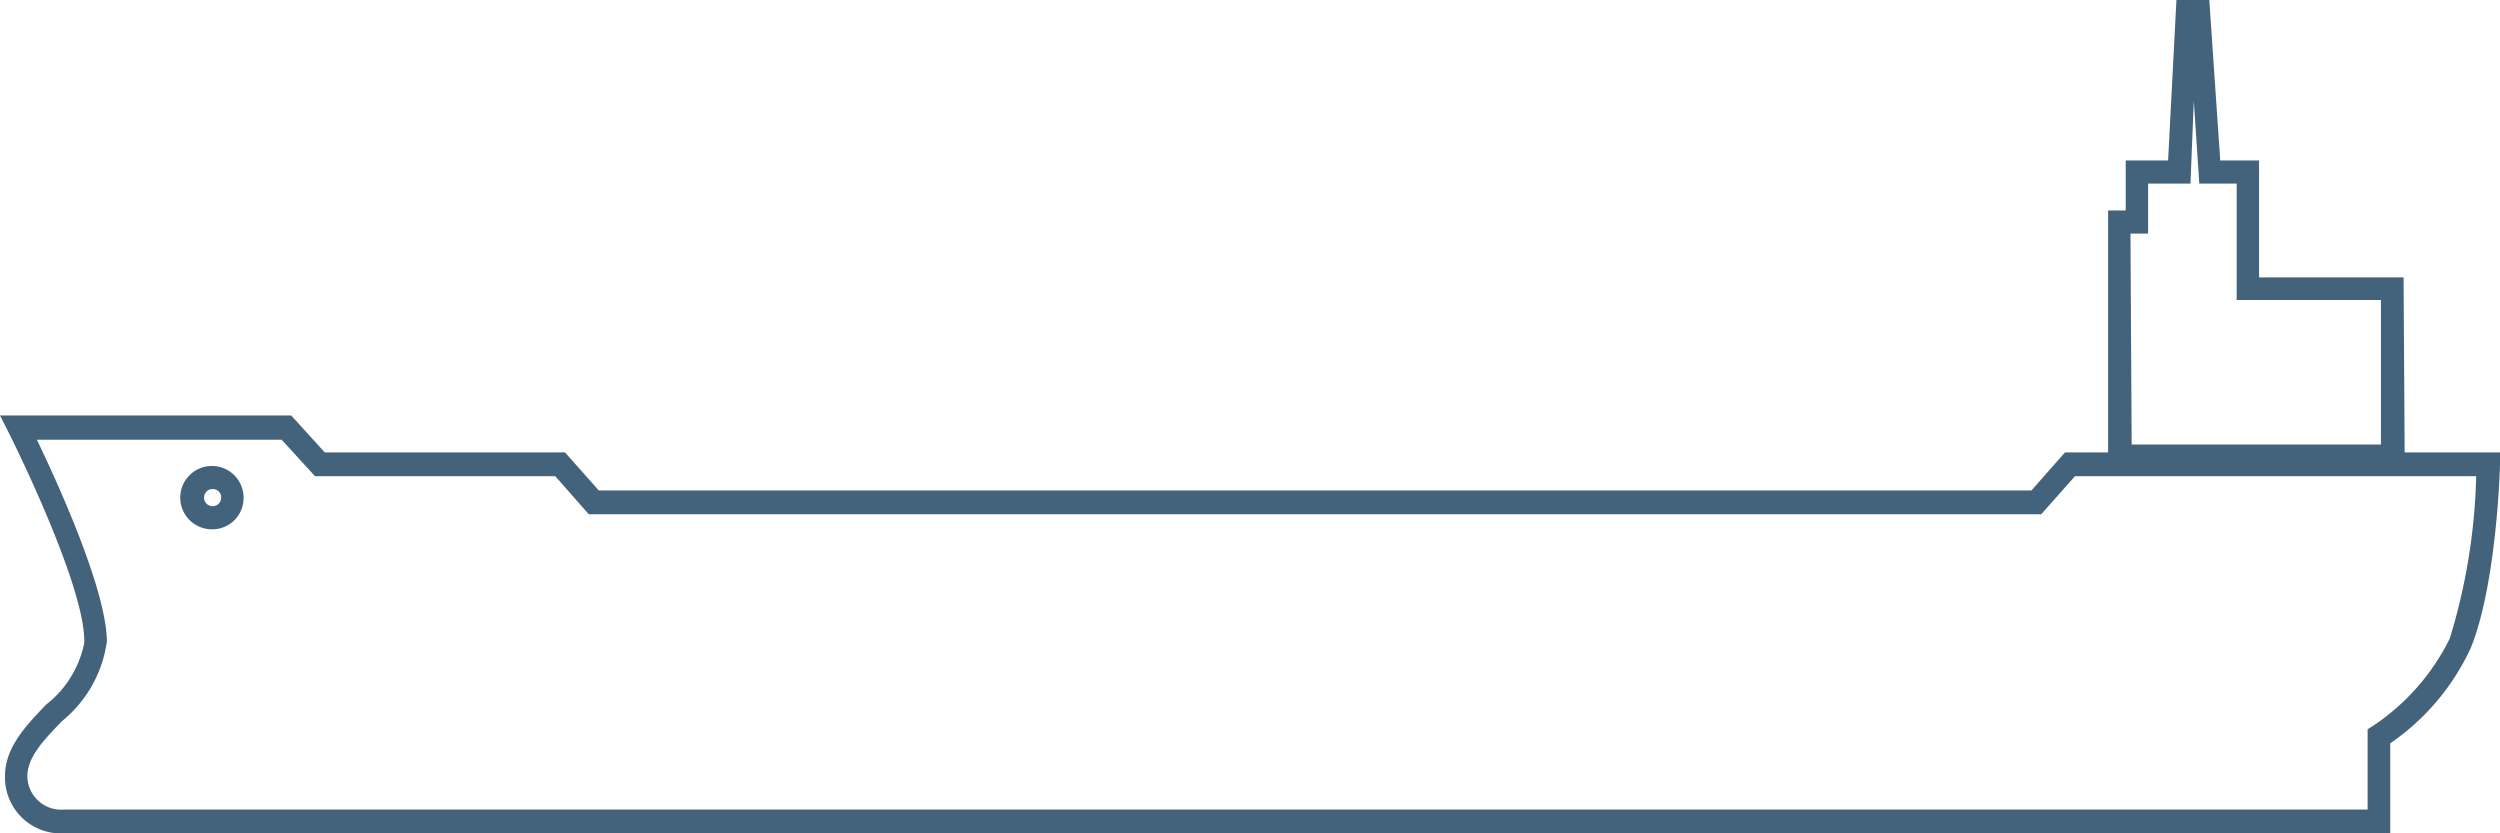 <svg xmlns="http://www.w3.org/2000/svg" viewBox="0 0 105 35"><defs><style>.cls-1{fill:#43637c;}</style></defs><title>icon-ship-73</title><g id="Слой_2" data-name="Слой 2"><g id="Layer_1" data-name="Layer 1"><path class="cls-1" d="M101,19.67H88.54V8.84h.74V6.74h1.78L91.41,0h1.38l.46,6.74h1.63v4.91l6.07,0Zm-11.47-1H100V12.6l-6.06,0V7.71H92.37l-.23-3.47L92,7.71H90.22v2.1h-.74Z"/><path class="cls-1" d="M2.71,35a2.35,2.35,0,0,1-2.5-2.4c0-1.21.88-2.12,1.72-3A4.38,4.38,0,0,0,3.54,27v-.08c0-2.44-3.15-8.7-3.18-8.76L0,17.45H12.23L13.64,19H23.73l1.42,1.6H85.32L86.73,19H105v.5c0,.2-.15,5.07-1.23,7.72a9.89,9.89,0,0,1-3.38,4V35H2.71Zm1.77-8A5.22,5.22,0,0,1,2.6,30.29c-.74.77-1.45,1.5-1.45,2.31A1.42,1.42,0,0,0,2.71,34H99.44V30.63l.22-.14a9.4,9.4,0,0,0,3.23-3.67A25.26,25.26,0,0,0,104,20H87.15l-1.42,1.6h-61L23.32,20H13.23l-1.4-1.53H1.55c.85,1.77,2.94,6.32,2.94,8.51Z"/><path class="cls-1" d="M8.94,22.23a1.33,1.33,0,1,1,1.29-1.33A1.31,1.31,0,0,1,8.94,22.23Zm0-1.69a.36.36,0,1,0,.35.36A.35.35,0,0,0,8.94,20.54Z"/></g></g></svg>
